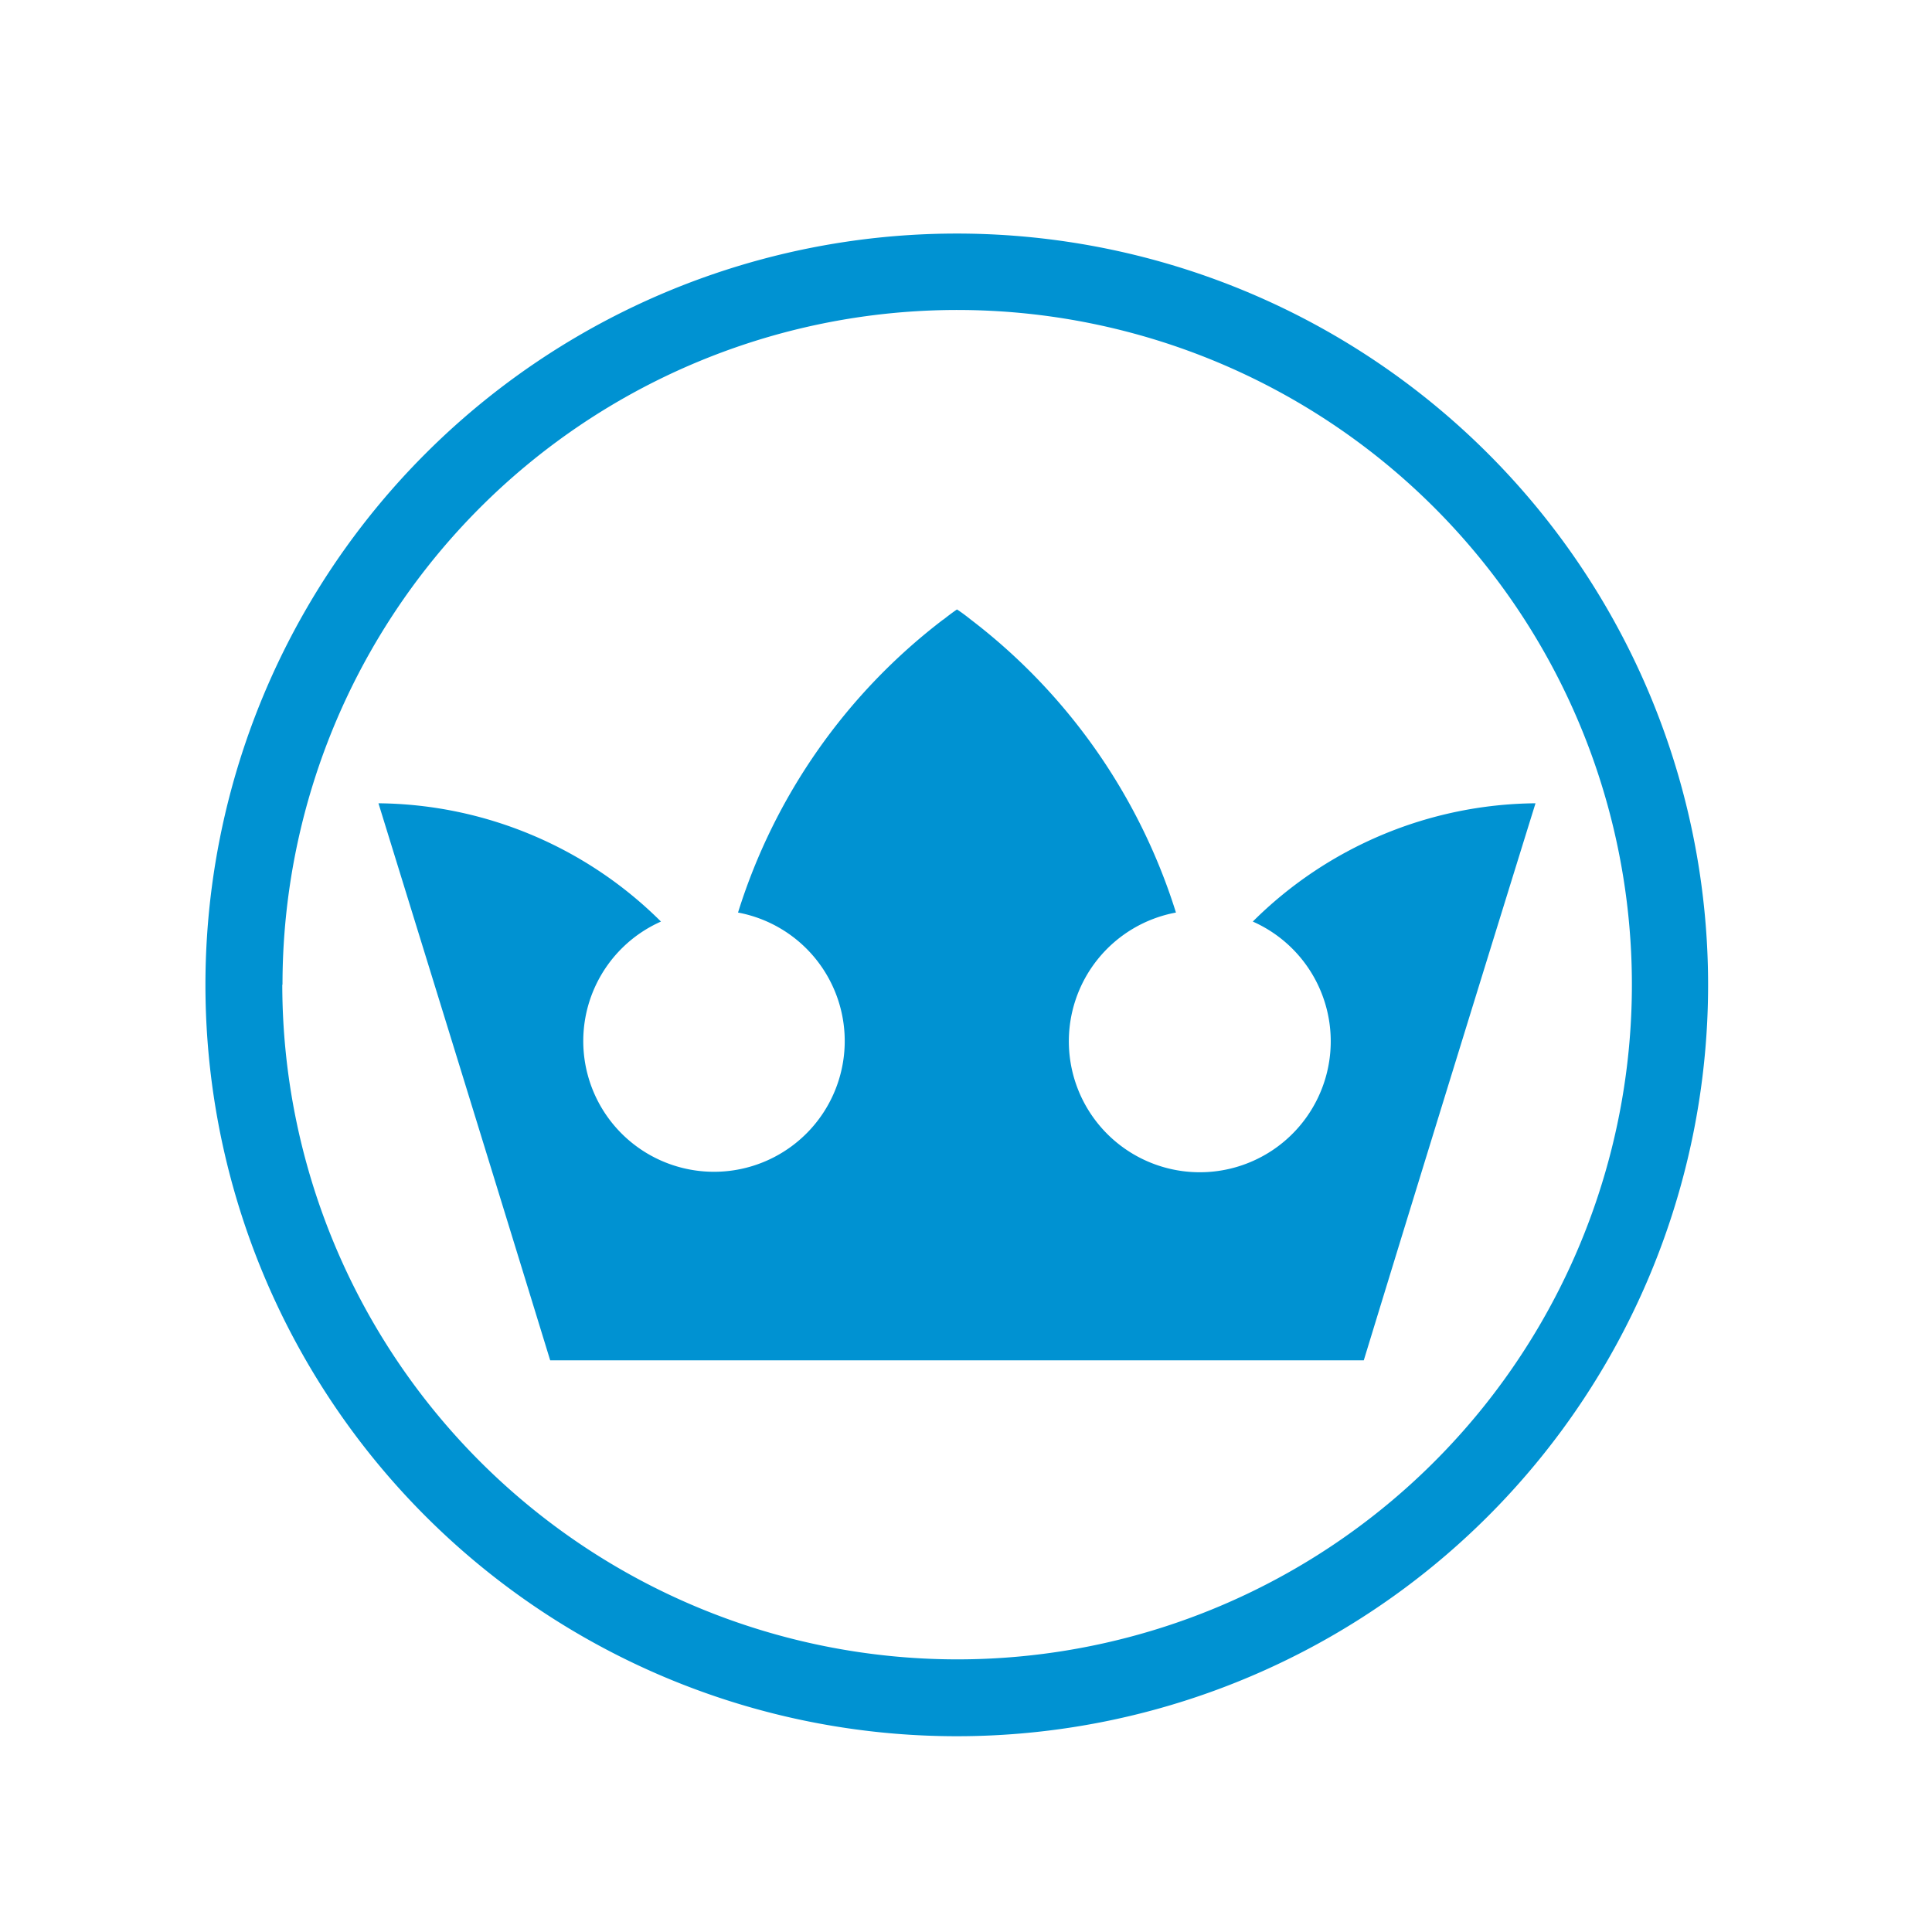 <?xml version="1.0" encoding="UTF-8"?>
<svg xmlns="http://www.w3.org/2000/svg" viewBox="0 0 90 90">
  <defs>
    <style>.e1be8a06-c767-4f25-878e-71711cf68984{fill:#0092d2;}</style>
  </defs>
  <g id="a72c80da-872b-46e8-aeef-9e571480d563" data-name="sacres">
    <path class="e1be8a06-c767-4f25-878e-71711cf68984" d="M43.94,28.86a27.45,27.45,0,0,0-9.56,13.65,6.09,6.09,0,1,1-3.59.42,18.89,18.89,0,0,0-13.16-5.51c1.59,5.15,5.1,16.5,8,25.95H63.53c2.89-9.45,6.4-20.8,8-25.95a18.89,18.89,0,0,0-13.17,5.51,6.1,6.1,0,1,1-3.58-.42,27.51,27.51,0,0,0-9.56-13.65c-.2-.16-.41-.32-.64-.47-.22.15-.43.31-.63.47m-30.79,17A31.43,31.43,0,1,1,44.57,77.3,31.46,31.46,0,0,1,13.15,45.88m-3.58,0a35,35,0,1,0,35-35,35,35,0,0,0-35,35"></path>
  </g>
</svg>
